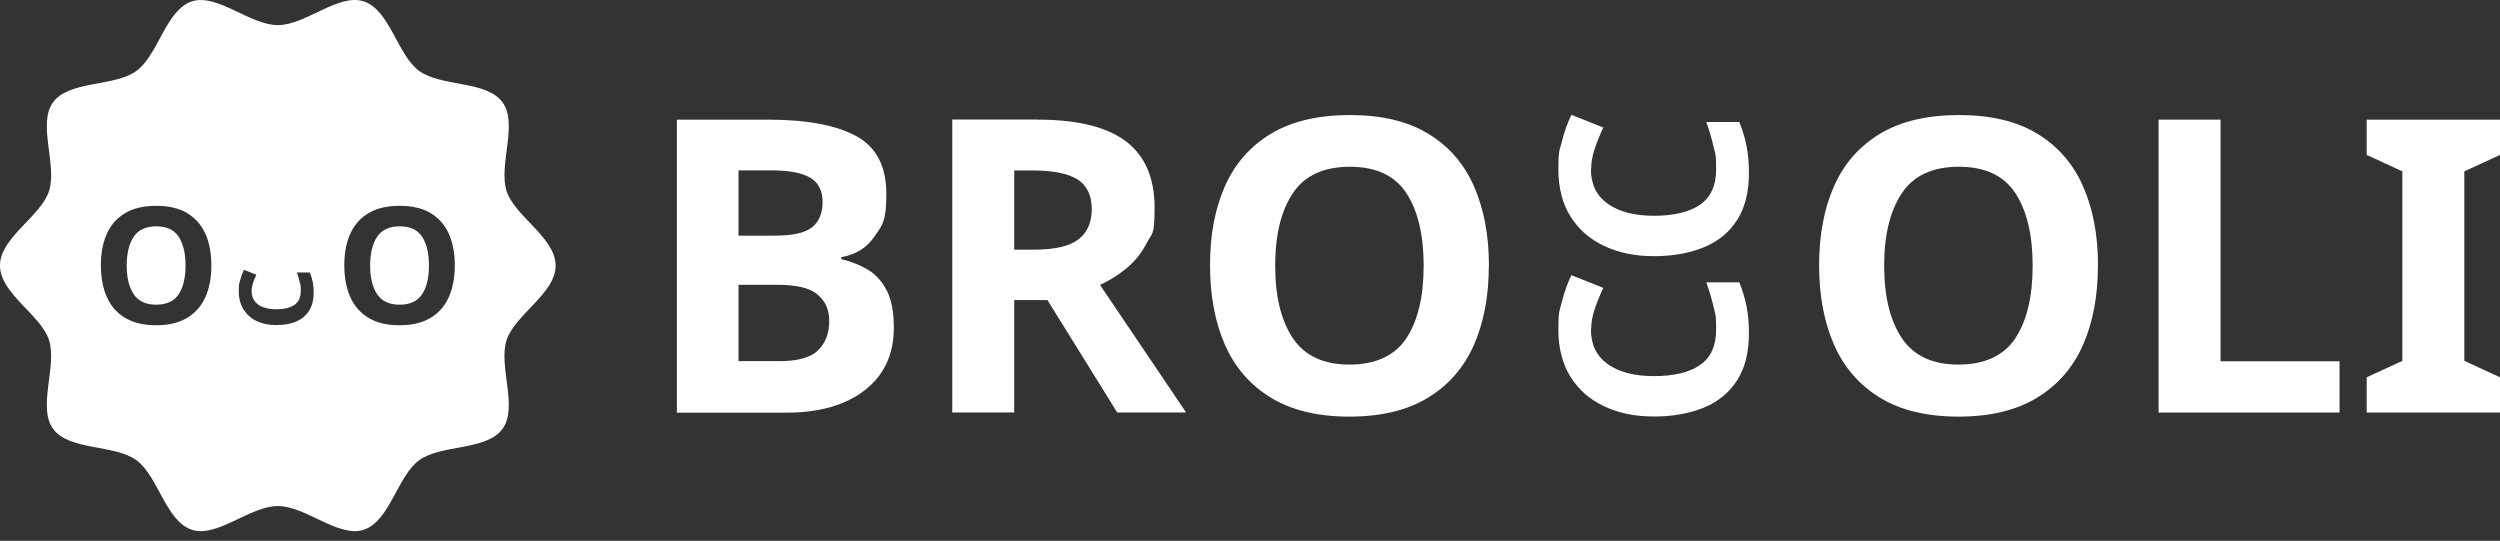 <svg width="245" height="53" viewBox="0 0 245 53" fill="none" xmlns="http://www.w3.org/2000/svg">
<rect x="0" y="0" width="245" height="53" fill="#333333" stroke="none"/>
<path d="M66.313 11.725H75.243C79.053 11.725 81.932 12.259 83.91 13.337C85.878 14.405 86.862 16.3 86.862 19.001C86.862 21.702 86.486 22.016 85.722 23.146C84.957 24.277 83.868 24.957 82.445 25.198V25.397C83.387 25.617 84.245 25.952 85.041 26.423C85.826 26.894 86.454 27.585 86.915 28.496C87.376 29.406 87.595 30.61 87.595 32.118C87.595 34.714 86.653 36.755 84.758 38.231C82.864 39.707 80.299 40.44 77.064 40.44H66.334V11.736L66.313 11.725ZM72.374 23.094H75.912C77.682 23.094 78.906 22.822 79.587 22.267C80.267 21.723 80.613 20.895 80.613 19.796C80.613 18.697 80.215 17.901 79.409 17.42C78.603 16.938 77.336 16.698 75.588 16.698H72.374V23.094ZM72.374 35.394H76.352C78.174 35.394 79.451 35.038 80.173 34.327C80.895 33.615 81.262 32.673 81.262 31.49C81.262 30.307 80.895 29.553 80.152 28.893C79.419 28.234 78.079 27.909 76.153 27.909H72.374V35.394Z" fill="white"/>
<path d="M101.686 11.725C105.601 11.725 108.49 12.437 110.354 13.861C112.217 15.284 113.149 17.441 113.149 20.33C113.149 23.22 112.898 22.79 112.406 23.764C111.914 24.737 111.254 25.575 110.438 26.255C109.621 26.936 108.742 27.491 107.8 27.92L116.237 40.419H109.485L102.649 29.406H99.393V40.419H93.322V11.715H101.686V11.725ZM101.246 16.708H99.393V24.465H101.361C103.371 24.465 104.816 24.13 105.685 23.46C106.554 22.79 106.993 21.796 106.993 20.487C106.993 19.179 106.522 18.153 105.591 17.577C104.648 17.001 103.204 16.708 101.246 16.708Z" fill="white"/>
<path d="M145.905 26.035C145.905 29.009 145.413 31.605 144.439 33.814C143.465 36.023 141.958 37.75 139.938 38.975C137.917 40.21 135.352 40.828 132.243 40.828C129.134 40.828 126.569 40.21 124.549 38.975C122.528 37.739 121.021 36.012 120.047 33.793C119.074 31.573 118.582 28.967 118.582 25.994C118.582 23.021 119.074 20.435 120.047 18.236C121.021 16.038 122.528 14.332 124.549 13.107C126.569 11.893 129.155 11.275 132.285 11.275C135.415 11.275 137.959 11.882 139.969 13.107C141.979 14.332 143.476 16.038 144.449 18.257C145.423 20.466 145.915 23.062 145.915 26.035H145.905ZM124.968 26.035C124.968 29.04 125.543 31.406 126.695 33.133C127.846 34.861 129.699 35.729 132.243 35.729C134.787 35.729 136.703 34.861 137.833 33.133C138.964 31.406 139.519 29.04 139.519 26.035C139.519 23.031 138.953 20.665 137.833 18.938C136.703 17.21 134.86 16.342 132.285 16.342C129.71 16.342 127.846 17.21 126.695 18.938C125.543 20.665 124.968 23.031 124.968 26.035Z" fill="white"/>
<path d="M205.596 26.035C205.596 29.009 205.104 31.605 204.13 33.814C203.157 36.023 201.649 37.75 199.629 38.975C197.608 40.21 195.044 40.828 191.934 40.828C188.825 40.828 186.26 40.21 184.24 38.975C182.22 37.739 180.712 36.012 179.739 33.793C178.765 31.573 178.273 28.967 178.273 25.994C178.273 23.021 178.765 20.435 179.739 18.236C180.712 16.038 182.22 14.332 184.24 13.107C186.26 11.893 188.846 11.275 191.976 11.275C195.106 11.275 197.65 11.882 199.66 13.107C201.67 14.332 203.167 16.038 204.141 18.257C205.114 20.466 205.606 23.062 205.606 26.035H205.596ZM184.648 26.035C184.648 29.04 185.224 31.406 186.376 33.133C187.527 34.861 189.38 35.729 191.924 35.729C194.468 35.729 196.384 34.861 197.514 33.133C198.645 31.406 199.2 29.04 199.2 26.035C199.2 23.031 198.634 20.665 197.514 18.938C196.384 17.21 194.541 16.342 191.966 16.342C189.391 16.342 187.527 17.21 186.376 18.938C185.224 20.665 184.648 23.031 184.648 26.035Z" fill="white"/>
<path d="M211.543 40.43V11.725H217.614V35.405H229.276V40.43H211.543Z" fill="white"/>
<path d="M245 40.43H231.935V36.975L235.431 35.363V16.792L231.935 15.18V11.725H245V15.18L241.503 16.792V35.363L245 36.975V40.43Z" fill="white"/>
<path d="M155.913 32.306C155.913 33.782 156.468 34.913 157.567 35.688C158.666 36.473 160.184 36.86 162.1 36.86C164.015 36.86 165.533 36.504 166.591 35.782C167.648 35.059 168.182 33.897 168.182 32.306C168.182 30.715 168.098 30.841 167.931 30.087C167.763 29.344 167.522 28.538 167.219 27.669H170.453C170.778 28.464 171.008 29.26 171.165 30.035C171.322 30.82 171.396 31.689 171.396 32.652C171.396 34.536 171.008 36.075 170.234 37.279C169.459 38.483 168.381 39.372 166.978 39.948C165.575 40.524 163.942 40.817 162.079 40.817C160.215 40.817 158.624 40.482 157.221 39.822C155.808 39.163 154.709 38.2 153.913 36.933C153.118 35.667 152.72 34.117 152.72 32.285C152.72 30.453 152.835 30.485 153.065 29.574C153.296 28.663 153.599 27.794 153.997 26.967L157.127 28.213C156.803 28.893 156.52 29.574 156.29 30.265C156.049 30.956 155.934 31.626 155.934 32.285L155.913 32.306Z" fill="white"/>
<path d="M155.913 16.593C155.913 18.069 156.468 19.2 157.567 19.974C158.666 20.759 160.184 21.147 162.1 21.147C164.015 21.147 165.533 20.791 166.591 20.069C167.648 19.346 168.182 18.195 168.182 16.593C168.182 14.991 168.098 15.127 167.931 14.374C167.763 13.63 167.522 12.824 167.219 11.955H170.453C170.778 12.751 171.008 13.547 171.165 14.321C171.322 15.106 171.396 15.975 171.396 16.938C171.396 18.823 171.008 20.362 170.234 21.566C169.459 22.769 168.381 23.659 166.978 24.235C165.575 24.811 163.942 25.104 162.079 25.104C160.215 25.104 158.624 24.769 157.221 24.109C155.808 23.45 154.709 22.487 153.913 21.22C153.118 19.953 152.72 18.404 152.72 16.572C152.72 14.74 152.835 14.771 153.065 13.861C153.296 12.95 153.599 12.081 153.997 11.254L157.127 12.5C156.803 13.18 156.52 13.861 156.29 14.552C156.049 15.242 155.934 15.912 155.934 16.572L155.913 16.593Z" fill="white"/>
<path d="M39.172 22.179C38.153 22.179 37.415 22.521 36.959 23.205C36.502 23.89 36.274 24.825 36.274 26.019C36.274 27.213 36.502 28.148 36.959 28.833C37.415 29.517 38.145 29.859 39.157 29.859C40.168 29.859 40.928 29.517 41.37 28.833C41.818 28.148 42.039 27.213 42.039 26.019C42.039 24.825 41.818 23.89 41.37 23.205C40.921 22.521 40.191 22.179 39.172 22.179Z" fill="white"/>
<path d="M49.651 33.312C50.457 30.84 54.45 28.764 54.45 26.026C54.45 23.289 50.457 21.213 49.651 18.741C48.822 16.178 50.799 12.155 49.248 10.026C47.681 7.874 43.233 8.521 41.081 6.954C38.951 5.403 38.198 0.961 35.636 0.133C33.164 -0.674 29.962 2.46 27.225 2.46C24.487 2.46 21.285 -0.666 18.814 0.133C16.251 0.961 15.506 5.403 13.369 6.954C11.217 8.521 6.768 7.867 5.202 10.026C3.65 12.155 5.635 16.178 4.799 18.741C3.992 21.213 0 23.289 0 26.026C0 28.764 3.992 30.84 4.799 33.312C5.627 35.874 3.65 39.897 5.202 42.027C6.768 44.179 11.217 43.532 13.369 45.099C15.498 46.65 16.251 51.092 18.814 51.92C21.285 52.727 24.487 49.593 27.225 49.593C29.962 49.593 33.164 52.719 35.636 51.92C38.198 51.092 38.944 46.65 41.081 45.099C43.233 43.532 47.681 44.187 49.248 42.027C50.799 39.897 48.814 35.874 49.651 33.312ZM20.137 29.099C19.749 29.973 19.156 30.658 18.35 31.144C17.544 31.631 16.533 31.875 15.301 31.875C14.069 31.875 13.05 31.631 12.251 31.144C11.445 30.658 10.852 29.973 10.464 29.091C10.076 28.209 9.886 27.182 9.886 25.996C9.886 24.81 10.076 23.791 10.464 22.924C10.852 22.049 11.445 21.372 12.251 20.893C13.05 20.407 14.076 20.171 15.316 20.171C16.555 20.171 17.567 20.414 18.358 20.893C19.156 21.38 19.749 22.057 20.137 22.931C20.525 23.806 20.715 24.833 20.715 26.019C20.715 27.205 20.517 28.224 20.137 29.106V29.099ZM30.282 30.468C29.978 30.939 29.552 31.289 29.004 31.517C28.457 31.745 27.818 31.859 27.08 31.859C26.343 31.859 25.727 31.73 25.172 31.471C24.616 31.213 24.191 30.833 23.871 30.338C23.559 29.844 23.4 29.236 23.4 28.521C23.4 27.806 23.445 27.814 23.537 27.456C23.628 27.099 23.749 26.756 23.901 26.437L25.126 26.924C24.997 27.19 24.89 27.456 24.799 27.73C24.708 27.996 24.662 28.262 24.662 28.521C24.662 29.099 24.875 29.54 25.308 29.852C25.742 30.156 26.335 30.308 27.088 30.308C27.841 30.308 28.434 30.163 28.852 29.882C29.27 29.601 29.476 29.144 29.476 28.521C29.476 27.897 29.445 27.943 29.377 27.654C29.308 27.365 29.217 27.046 29.096 26.703H30.366C30.495 27.015 30.586 27.327 30.647 27.631C30.708 27.935 30.738 28.277 30.738 28.658C30.738 29.395 30.586 30.004 30.282 30.475V30.468ZM43.993 29.099C43.605 29.973 43.012 30.658 42.206 31.144C41.4 31.631 40.389 31.875 39.157 31.875C37.925 31.875 36.906 31.631 36.107 31.144C35.301 30.658 34.708 29.973 34.32 29.091C33.932 28.209 33.742 27.182 33.742 25.996C33.742 24.81 33.932 23.791 34.32 22.924C34.708 22.049 35.301 21.372 36.107 20.893C36.906 20.407 37.932 20.171 39.172 20.171C40.411 20.171 41.423 20.414 42.214 20.893C43.012 21.38 43.605 22.057 43.993 22.931C44.381 23.806 44.571 24.833 44.571 26.019C44.571 27.205 44.373 28.224 43.993 29.106V29.099Z" fill="white"/>
<path d="M15.316 22.179C14.297 22.179 13.559 22.521 13.103 23.205C12.647 23.89 12.418 24.825 12.418 26.019C12.418 27.213 12.647 28.148 13.103 28.833C13.559 29.517 14.289 29.859 15.301 29.859C16.312 29.859 17.073 29.517 17.514 28.833C17.962 28.148 18.183 27.213 18.183 26.019C18.183 24.825 17.962 23.89 17.514 23.205C17.065 22.521 16.335 22.179 15.316 22.179Z" fill="white"/>
</svg>
